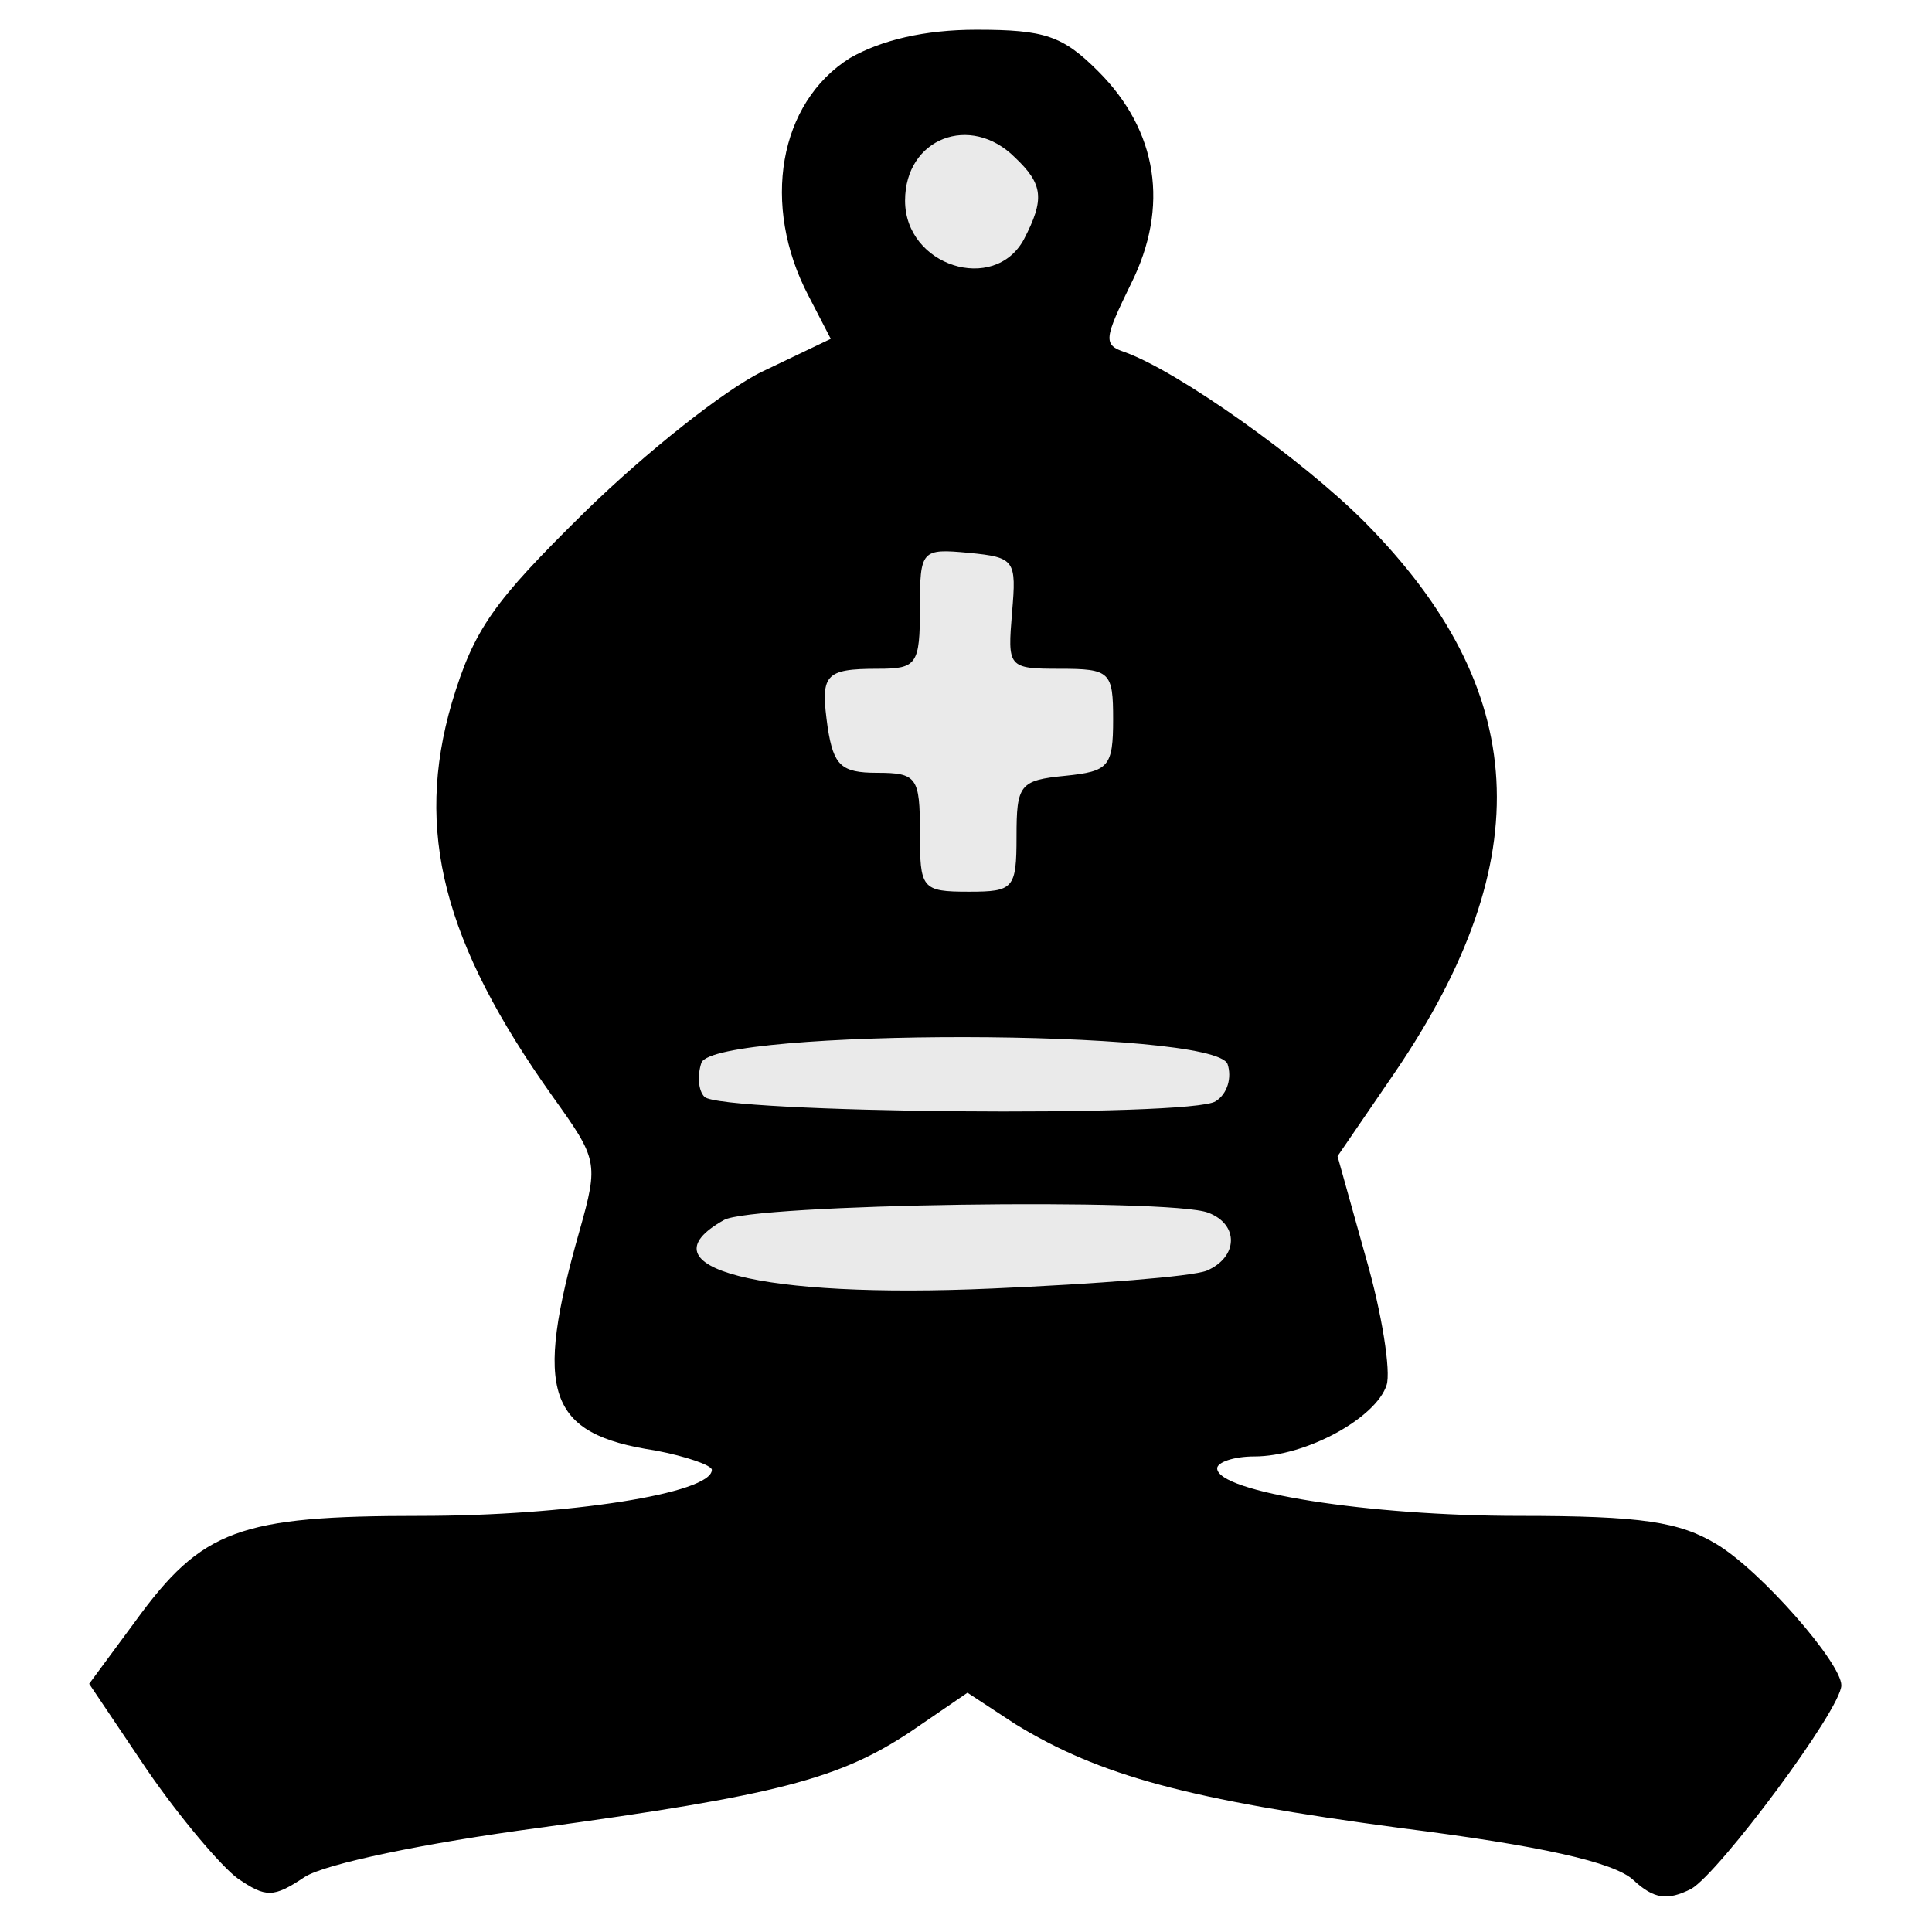 <svg width="130" height="130" viewBox="0 0 130 130" fill="none" xmlns="http://www.w3.org/2000/svg">
<path d="M57.2 3.9C52.4 6.9 51.2 13.8 54.4 19.9L55.9 22.8L51.3 25C48.8 26.2 43.5 30.4 39.4 34.4C33.2 40.5 31.9 42.3 30.4 47.3C27.9 55.9 29.8 63.4 37.2 73.8C40.2 78 40.3 78.2 39 82.8C35.9 93.7 36.8 96.5 44.1 97.6C46.2 98 47.9 98.6 47.9 98.9C47.9 100.5 38.1 102 28.3 102C16.1 102 13.6 102.9 9.1 109.1L6 113.3L9.9 119.1C12.1 122.3 14.9 125.6 16 126.4C17.9 127.7 18.4 127.7 20.5 126.3C21.9 125.4 28.7 124 36.2 123C52.3 120.8 56.5 119.7 61.3 116.5L65.1 113.9L68.3 116C74 119.5 80 121.1 94.2 123C103.7 124.2 108.6 125.3 109.9 126.5C111.3 127.8 112.2 127.9 113.8 127.1C115.7 126 123.9 115 123.9 113.4C123.9 111.9 118.5 105.7 115.5 103.9C113 102.4 110.5 102 102.2 102C92.1 102 81.9 100.4 81.9 98.8C81.9 98.4 83 98 84.4 98C87.9 98 92.6 95.4 93.3 93.2C93.6 92.3 93 88.4 91.9 84.6L90 77.8L93.9 72.1C103.6 57.8 103 46.4 91.8 35.1C87.6 30.9 79.3 25 75.7 23.7C74.2 23.2 74.3 22.8 76.1 19.1C78.7 13.9 77.9 8.8 73.9 4.8C71.5 2.4 70.3 2 65.7 2C62.2 2 59.3 2.7 57.2 3.9Z" fill="black"/>
<path d="M68.3 10.6C70.2 12.4 70.3 13.4 68.9 16.1C66.9 19.8 60.9 17.9 60.9 13.5C60.9 9.3 65.3 7.6 68.3 10.6ZM68.1 41.2C67.8 44.9 67.8 45 71.3 45C74.7 45 74.9 45.2 74.9 48.4C74.9 51.6 74.6 51.9 71.7 52.2C68.6 52.5 68.4 52.8 68.4 56.3C68.4 59.8 68.2 60 65.2 60C62 60 61.9 59.8 61.9 56C61.9 52.3 61.7 52 59 52C56.6 52 56.1 51.5 55.7 49C55.2 45.4 55.4 45 59.1 45C61.7 45 61.9 44.7 61.9 40.9C61.9 37 62 36.9 65.2 37.2C68.3 37.5 68.4 37.7 68.1 41.2ZM82.6 71.6C82.9 72.5 82.6 73.6 81.8 74.1C80.2 75.2 48.4 74.9 47.4 73.8C47 73.4 46.9 72.4 47.2 71.5C48.2 69.2 81.7 69.2 82.6 71.6ZM81.3 81.6C83.4 82.4 83.3 84.6 81.2 85.5C80.2 85.9 73.7 86.4 66.8 86.7C51.1 87.4 43 85.3 48.7 82.1C50.5 81 78.7 80.6 81.3 81.6Z" fill="#EAEAEA"/>
</svg>
